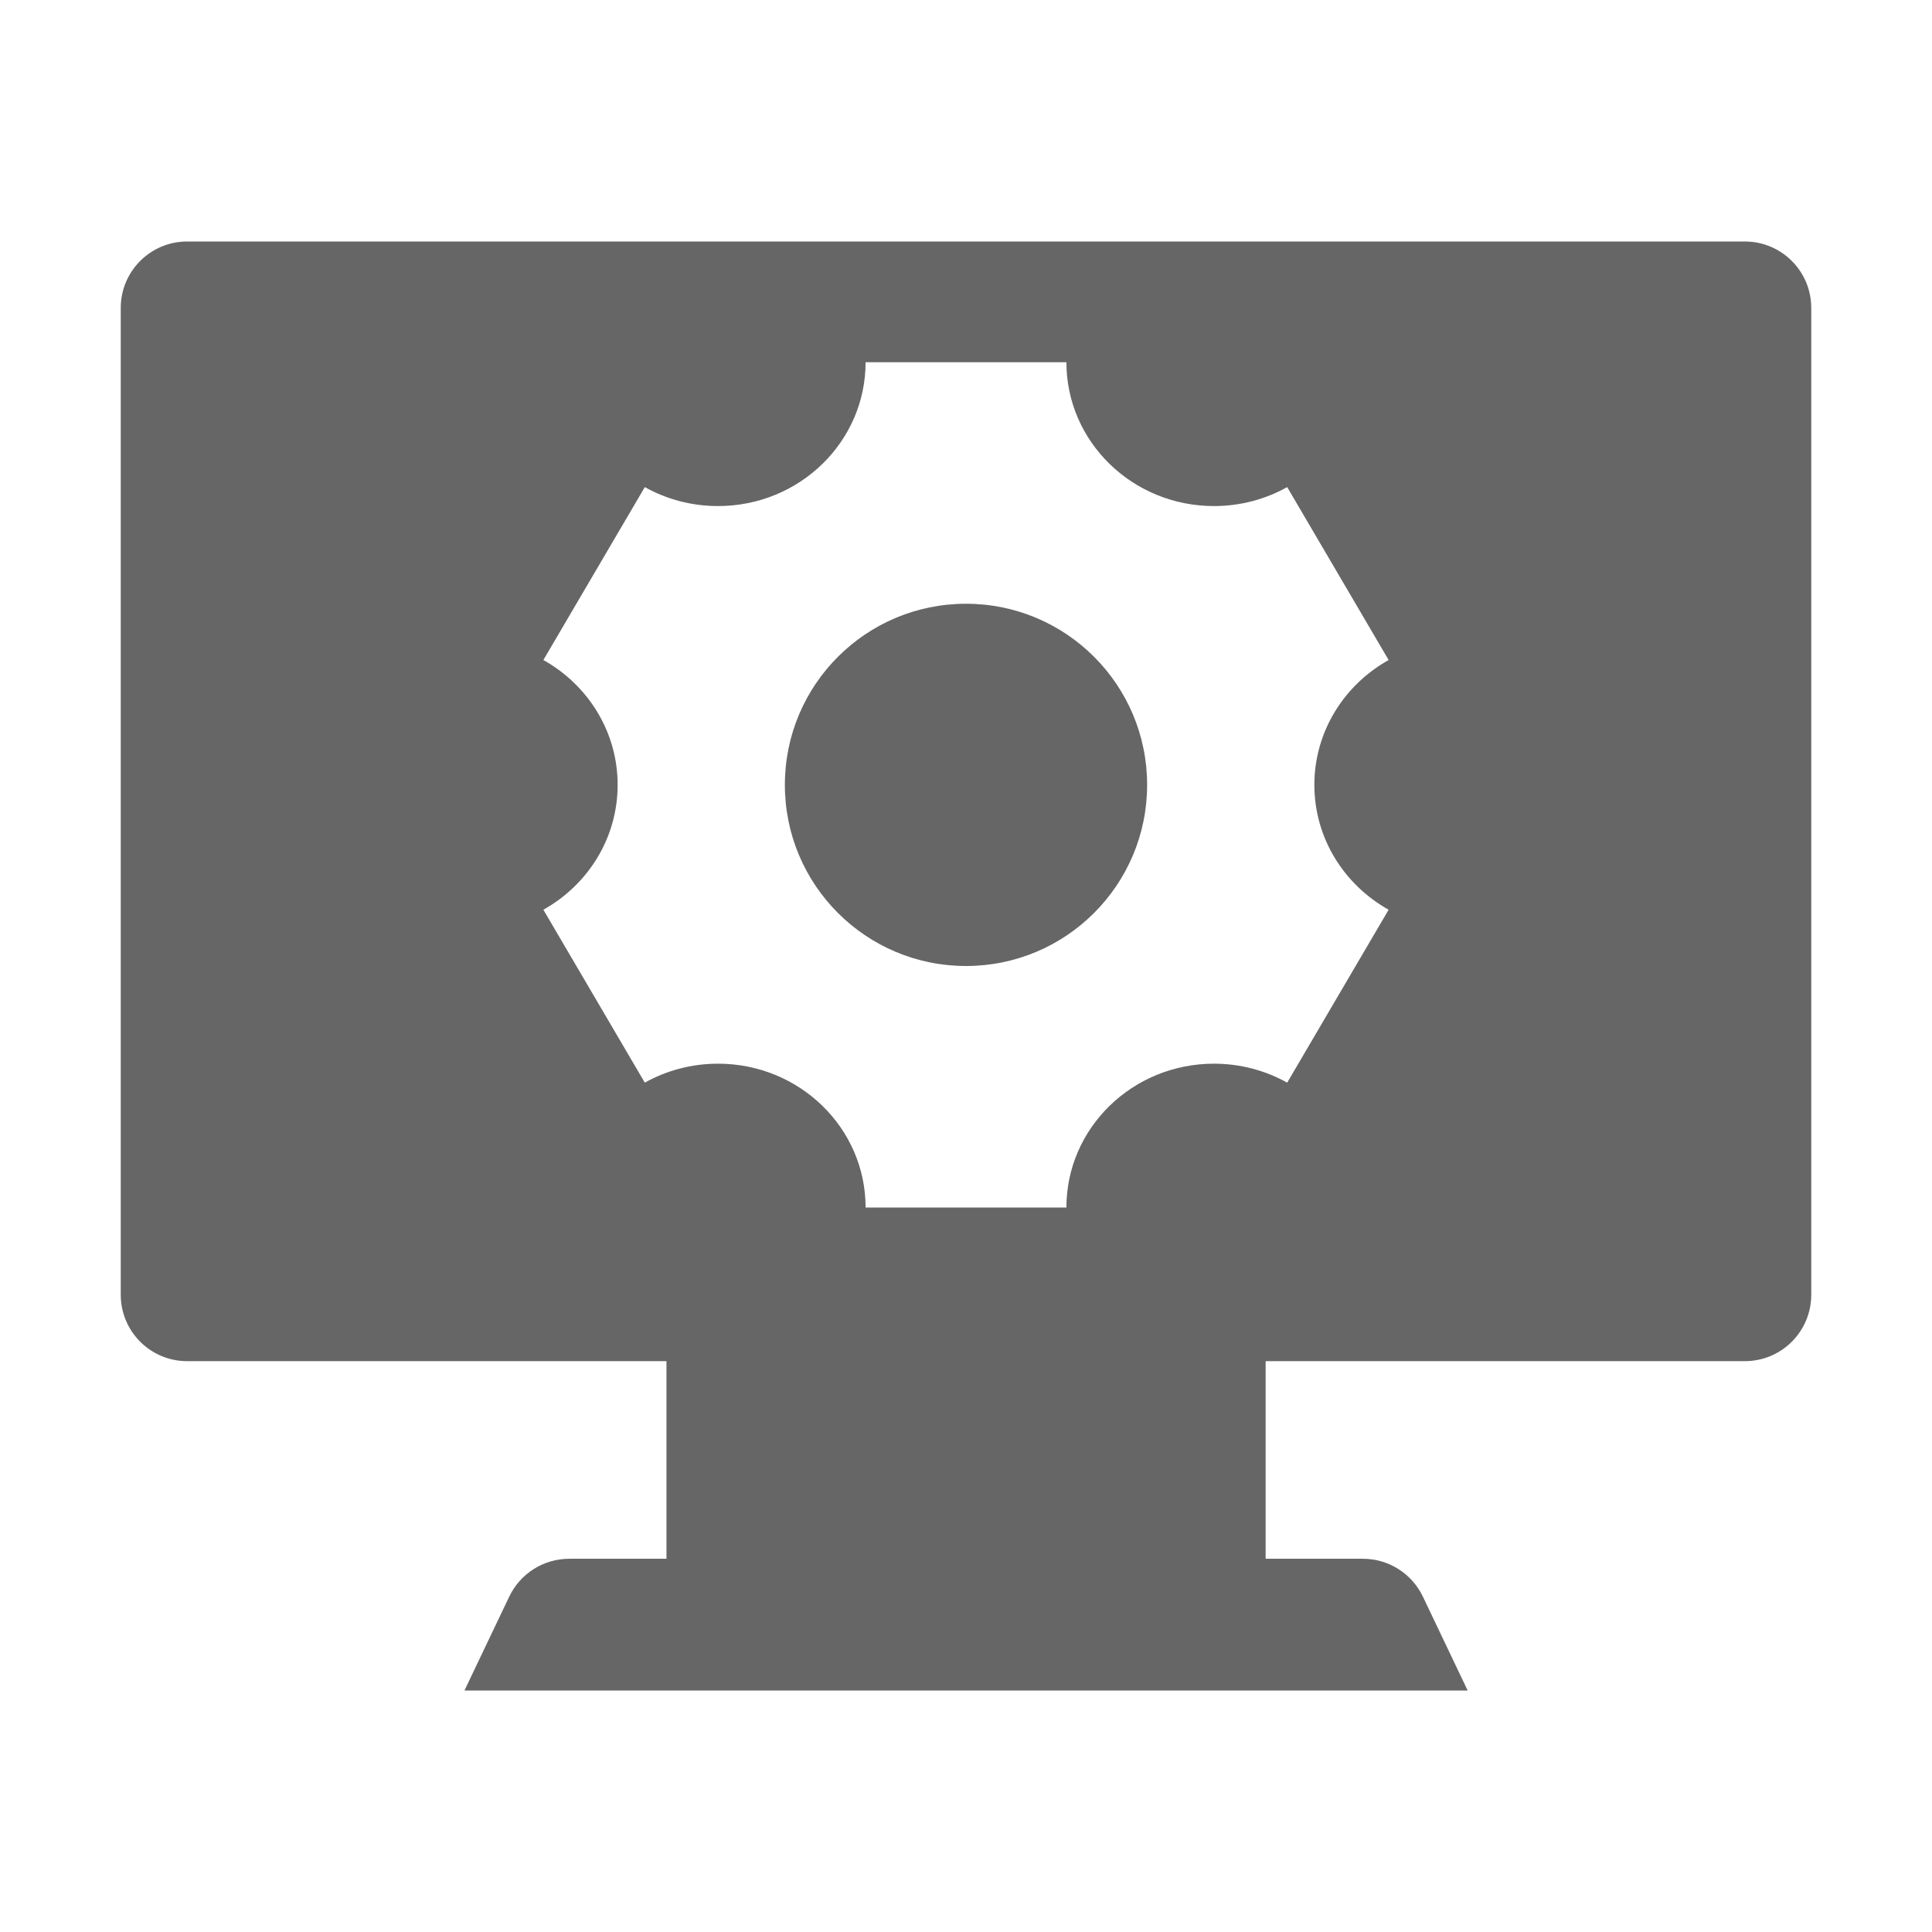 <!--?xml version="1.0" encoding="UTF-8"?-->
<svg width="32px" height="32px" viewBox="0 0 32 32" version="1.1" xmlns="http://www.w3.org/2000/svg" xmlns:xlink="http://www.w3.org/1999/xlink">
    <title>1881.配置管理</title>
    <g id="1881.配置管理" stroke="none" stroke-width="1" fill="none" fill-rule="evenodd">
        <path d="M28.9,4 C29.508,4 30,4.492 30,5.1 L30,21.445 C30,22.053 29.508,22.545 28.9,22.545 L20.963,22.545 L20.963,25.818 L22.574,25.818 C22.998,25.818 23.384,26.062 23.567,26.444 L24.309,28 L7.693,28 L8.435,26.444 C8.618,26.062 9.004,25.818 9.428,25.818 L11.039,25.818 L11.039,22.545 L3.1,22.545 C2.492,22.545 2,22.053 2,21.445 L2,5.1 C2,4.492 2.492,4 3.1,4 L28.9,4 Z M17.663,6 L14.337,6 C14.337,7.316 13.243,8.382 11.893,8.382 C11.452,8.382 11.037,8.268 10.68,8.068 L9,10.932 C9.735,11.343 10.23,12.115 10.23,13 C10.23,13.885 9.735,14.657 9,15.068 L10.68,17.932 C11.037,17.732 11.452,17.618 11.893,17.618 C13.243,17.618 14.337,18.684 14.337,20 L17.663,20 C17.663,18.684 18.757,17.618 20.107,17.618 C20.548,17.618 20.962,17.732 21.32,17.932 L23,15.068 C22.265,14.657 21.77,13.885 21.77,13 C21.77,12.115 22.265,11.343 23,10.932 L21.32,8.068 C20.962,8.268 20.548,8.382 20.107,8.382 C18.757,8.382 17.663,7.316 17.663,6 Z M16,10 C17.657,10 19,11.343 19,13 C19,14.657 17.657,16 16,16 C14.343,16 13,14.657 13,13 C13,11.343 14.343,10 16,10 Z" id="形状结合" fill="#666666"></path>
    </g>
</svg>